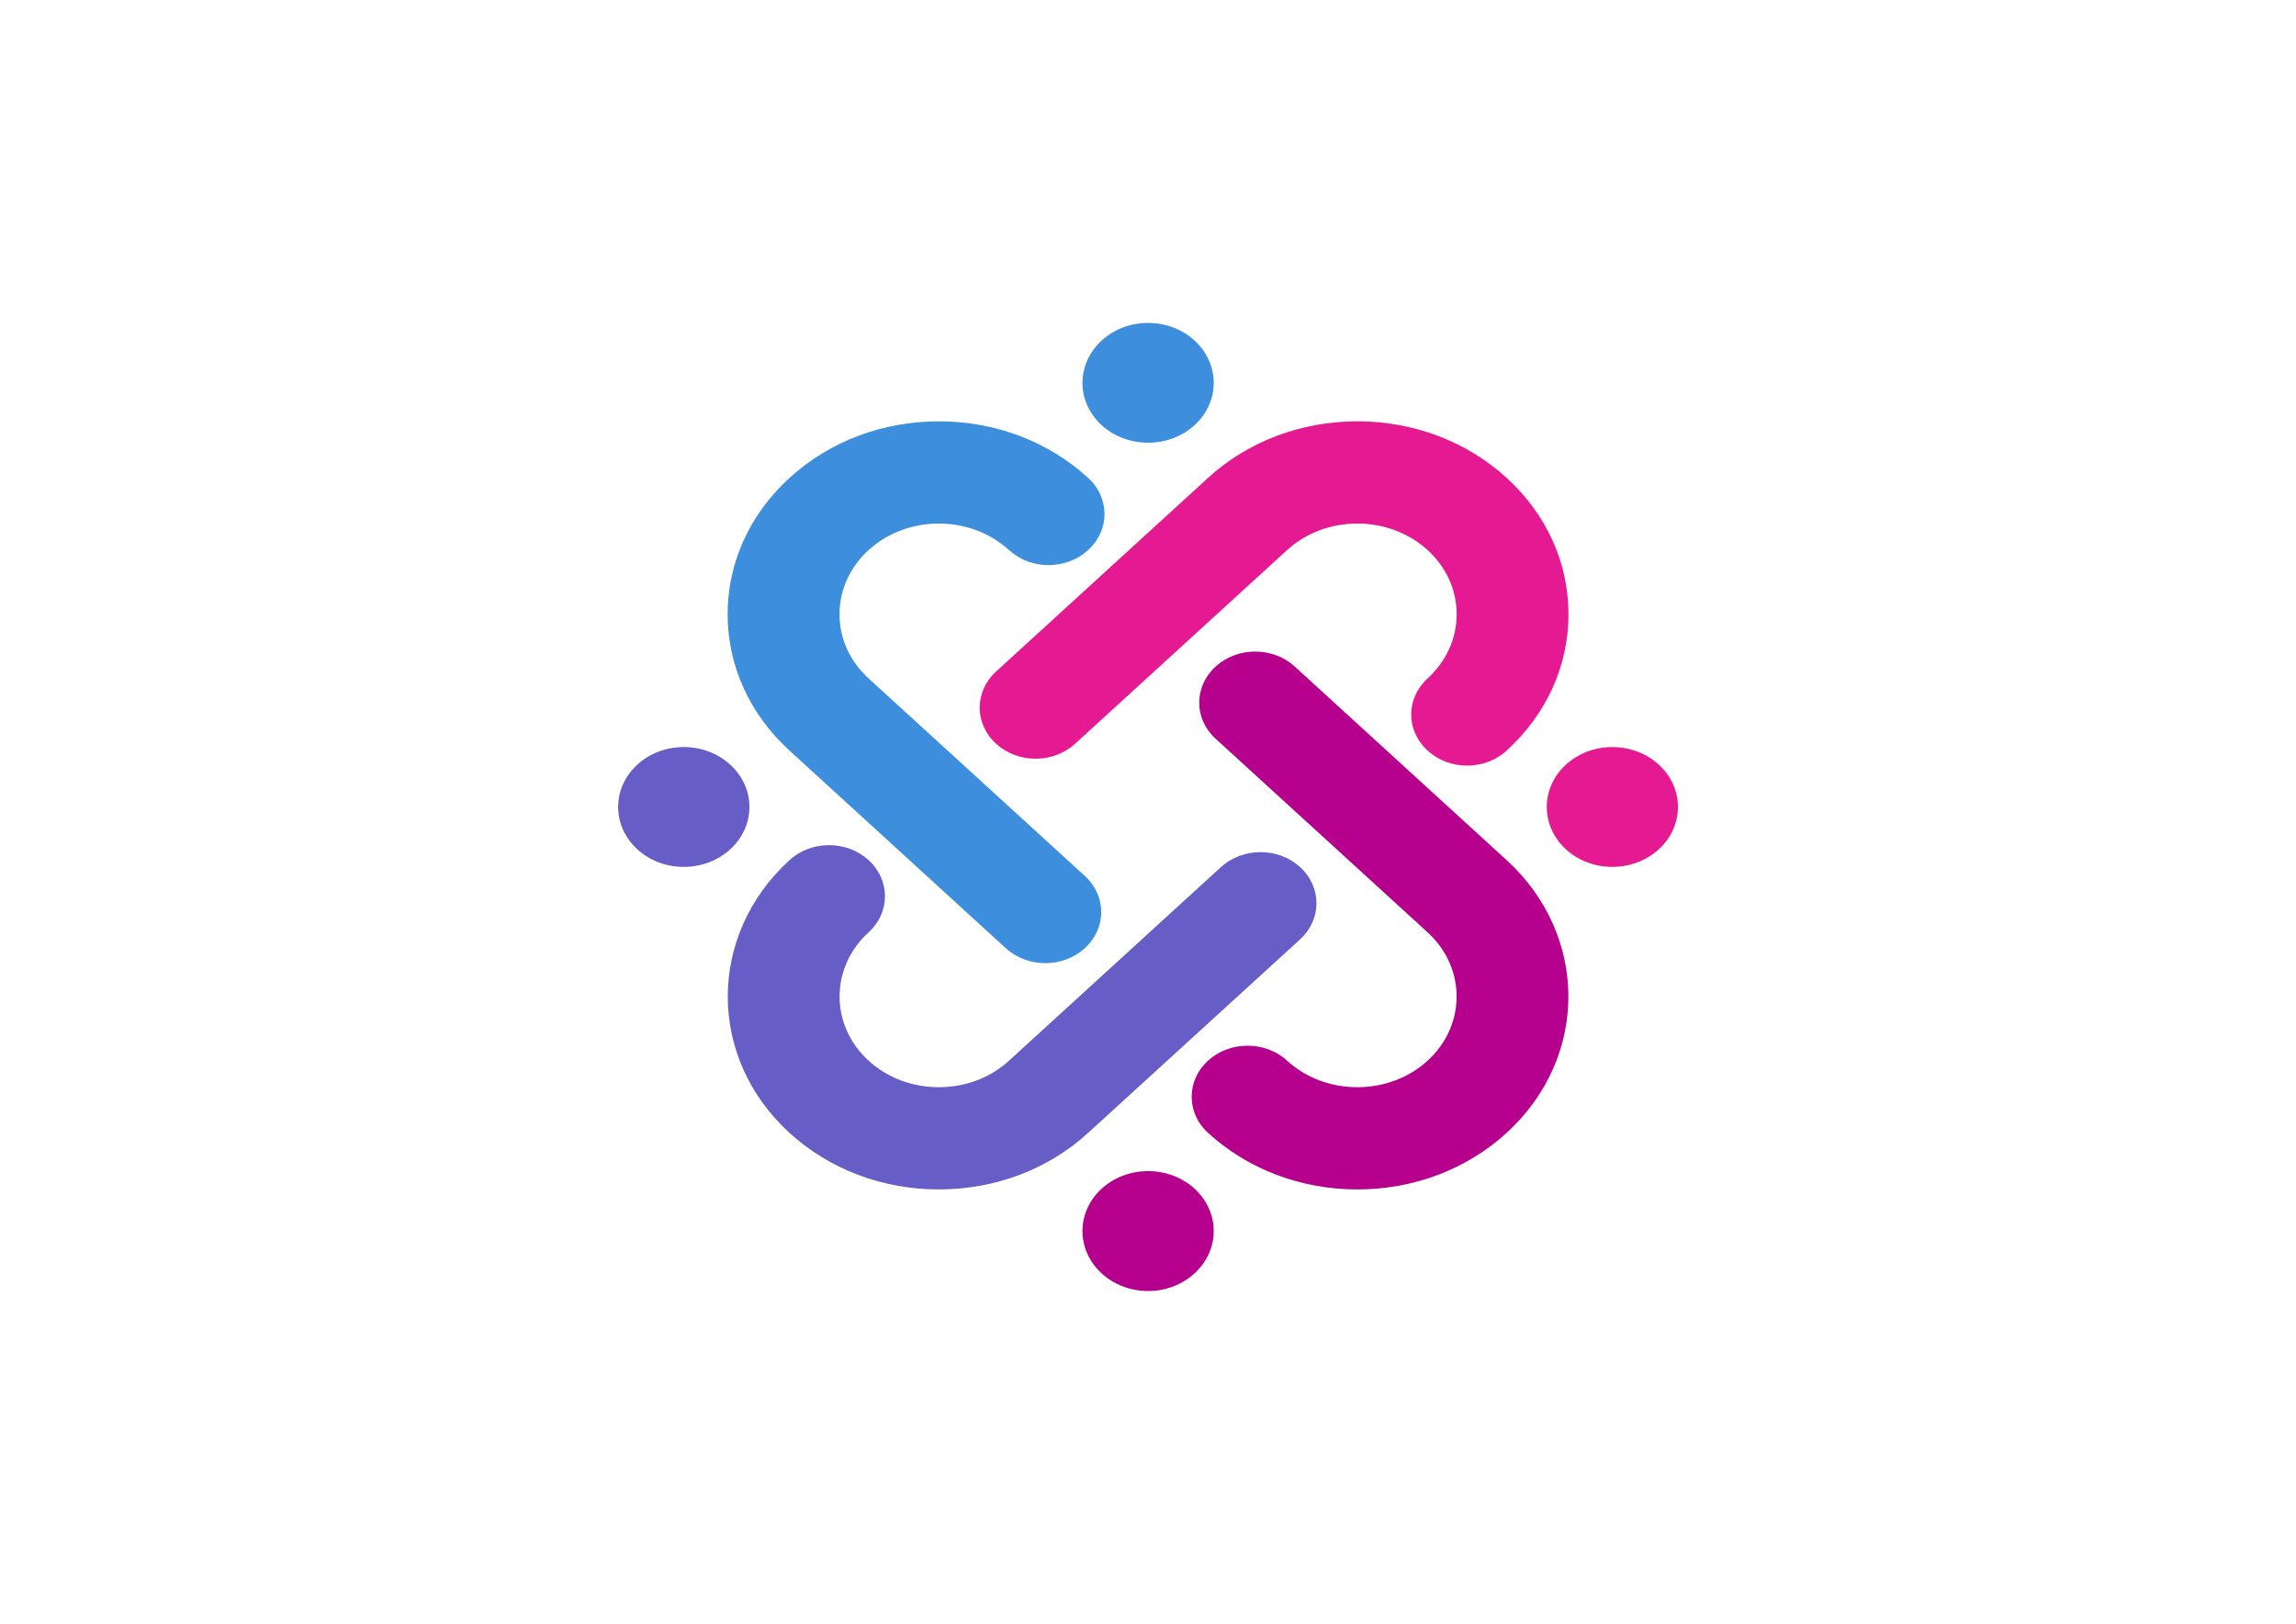 <?xml version="1.0" encoding="utf-8"?>
<!-- Generator: Adobe Illustrator 16.0.4, SVG Export Plug-In . SVG Version: 6.00 Build 0)  -->
<!DOCTYPE svg PUBLIC "-//W3C//DTD SVG 1.1//EN" "http://www.w3.org/Graphics/SVG/1.1/DTD/svg11.dtd">
<svg version="1.1" id="Layer_1" xmlns="http://www.w3.org/2000/svg" xmlns:xlink="http://www.w3.org/1999/xlink" x="0px" y="0px"
	 width="841.89px" height="595.28px" viewBox="0 0 841.89 595.28" enable-background="new 0 0 841.89 595.28" xml:space="preserve">
<path fill="#E51A92" d="M537.948,280.684c-5.246,0-10.509-1.826-14.475-5.504c-8.026-7.302-8.026-19.166,0-26.467
	c6.855-6.289,10.648-14.646,10.648-23.516c0-8.898-3.778-17.24-10.648-23.529c-6.901-6.26-16.052-9.725-25.765-9.725
	c-9.728,0-18.878,3.465-25.763,9.725l-77.728,71.001c-7.979,7.315-20.97,7.315-28.965,0c-8.042-7.33-8.042-19.18,0-26.495
	l77.697-70.973c14.631-13.362,34.07-20.734,54.759-20.734c20.659,0,40.114,7.373,54.744,20.734
	c14.631,13.348,22.673,31.102,22.673,49.996c0,18.881-8.042,36.635-22.688,49.982C548.456,278.858,543.193,280.684,537.948,280.684"
	/>
<path fill="#675DC6" d="M344.236,436.063c-20.658,0-40.113-7.373-54.744-20.734c-30.183-27.537-30.183-72.413,0-99.993
	c7.995-7.315,20.985-7.315,28.996,0c8.011,7.302,8.011,19.181,0,26.481c-14.178,12.948-14.178,34.067,0,47.045
	c6.902,6.288,16.02,9.726,25.748,9.726s18.863-3.438,25.748-9.726l77.712-70.974c8.042-7.315,21.033-7.315,29.027,0
	c7.995,7.302,7.995,19.166,0,26.496l-77.728,70.944C384.381,428.69,364.941,436.063,344.236,436.063"/>
<path fill="#B6008D" d="M497.709,436.063c-20.688,0-40.128-7.373-54.759-20.734c-7.994-7.316-7.994-19.165,0-26.467
	c8.011-7.316,21.017-7.316,28.996,0c6.885,6.288,16.035,9.726,25.763,9.726c9.713,0,18.863-3.438,25.765-9.726
	c14.177-12.978,14.177-34.097,0-47.045l-77.729-70.973c-8.025-7.301-8.025-19.151,0-26.481c7.995-7.316,21.002-7.316,28.996,0
	l77.696,70.973c30.199,27.58,30.199,72.456,0,99.993C537.823,428.69,518.368,436.063,497.709,436.063"/>
<path fill="#3E8EDE" d="M383.303,353.11c-5.261,0-10.508-1.838-14.521-5.503l-79.29-72.428
	c-14.615-13.348-22.688-31.102-22.688-49.982c0-18.909,8.073-36.634,22.688-49.996c14.631-13.362,34.086-20.734,54.744-20.734
	c20.705,0,40.145,7.373,54.759,20.734c8.01,7.316,8.01,19.151,0,26.467c-8.009,7.344-21.017,7.344-29.011,0
	c-6.885-6.26-16.02-9.725-25.748-9.725s-18.846,3.465-25.748,9.725c-6.87,6.289-10.665,14.63-10.665,23.529
	c0,8.87,3.794,17.227,10.665,23.516l79.305,72.428c8.011,7.314,8.011,19.18,0,26.467C393.781,351.272,388.55,353.11,383.303,353.11"
	/>
<path fill="#3E8EDE" d="M445.042,140.392c0,12.106-10.772,21.917-24.061,21.917c-13.288,0-24.062-9.811-24.062-21.917
	c0-12.15,10.774-22.003,24.062-22.003C434.27,118.389,445.042,128.242,445.042,140.392"/>
<path fill="#B6008D" d="M445.042,451.322c0,12.134-10.772,21.988-24.061,21.988c-13.288,0-24.062-9.854-24.062-21.988
	c0-12.136,10.774-21.976,24.062-21.976C434.27,429.347,445.042,439.187,445.042,451.322"/>
<path fill="#E51A92" d="M591.193,317.817c-13.273,0-24.031-9.812-24.031-21.989c0-12.107,10.758-21.946,24.031-21.946
	c13.303,0,24.077,9.839,24.077,21.946C615.271,308.006,604.496,317.817,591.193,317.817"/>
<path fill="#675DC6" d="M250.722,317.817c-13.292,0-24.065-9.812-24.065-21.989c0-12.107,10.774-21.946,24.065-21.946
	c13.288,0,24.078,9.839,24.078,21.946C274.8,308.006,264.01,317.817,250.722,317.817"/>
</svg>
